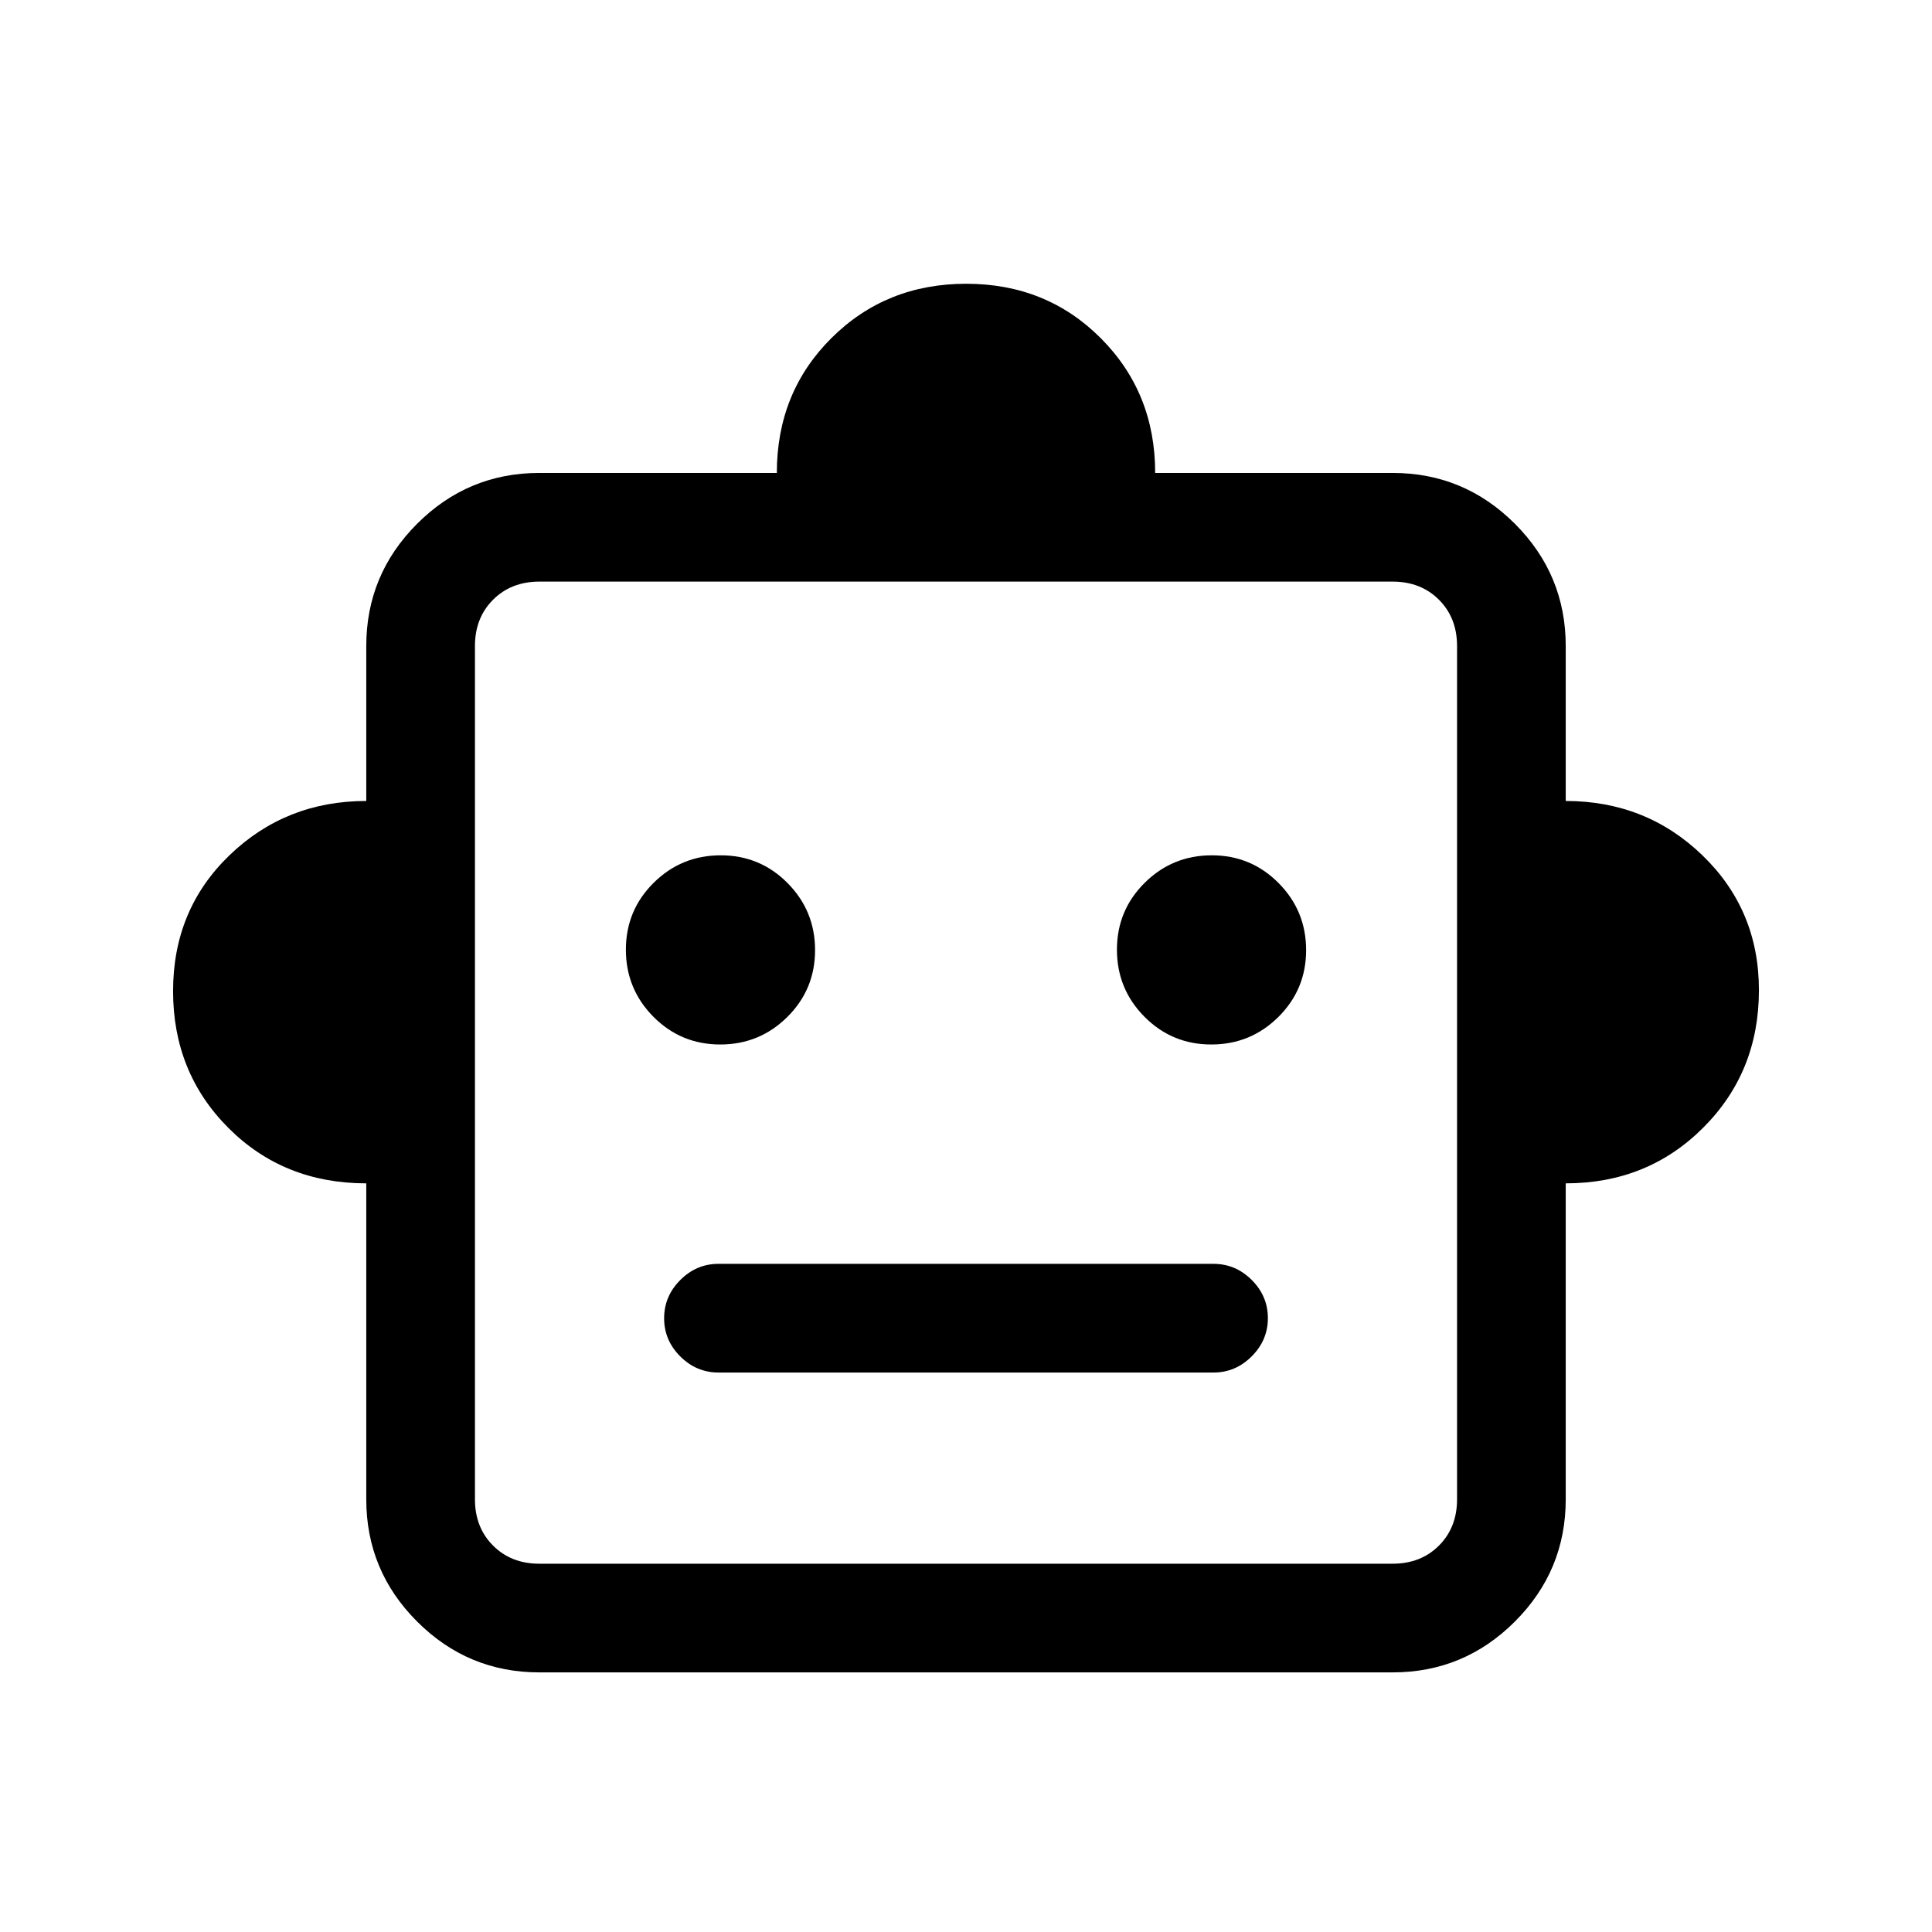 <svg xmlns="http://www.w3.org/2000/svg" height="24" viewBox="0 -960 960 960" width="24"><path d="M182-372q-41 0-68.5-27.53t-27.5-68Q86-508 114-535t68-27v-77q0-35.47 25.26-60.74Q232.52-725 268-725h118q0-40 27.12-67t67-27Q520-819 547-791.92q27 27.09 27 66.92h118q35.47 0 60.74 25.26Q778-674.47 778-639v77q40 0 68 27.08 28 27.09 28 66.92 0 40.67-27.67 68.33Q818.67-372 778-372v157q0 35.48-25.26 60.74Q727.47-129 692-129H268q-35.48 0-60.74-25.26Q182-179.52 182-215v-157Zm175.88-69q19.54 0 33.33-13.67Q405-468.35 405-487.88q0-19.54-13.67-33.33Q377.65-535 358.12-535q-19.54 0-33.33 13.67Q311-507.65 311-488.12q0 19.54 13.67 33.33Q338.35-441 357.88-441Zm244 0q19.54 0 33.33-13.67Q649-468.35 649-487.88q0-19.54-13.67-33.33Q621.65-535 602.12-535q-19.54 0-33.33 13.67Q555-507.65 555-488.12q0 19.54 13.67 33.33Q582.35-441 601.88-441ZM357-278h246q10.95 0 18.97-8.04 8.03-8.03 8.03-19 0-10.96-8.03-18.96-8.02-8-18.97-8H357q-10.95 0-18.98 8.04-8.02 8.03-8.02 19 0 10.96 8.02 18.96 8.03 8 18.98 8Zm-89 95h424q14 0 23-9t9-23v-424q0-14-9-23t-23-9H268q-14 0-23 9t-9 23v424q0 14 9 23t23 9Zm212-244Z"/></svg>